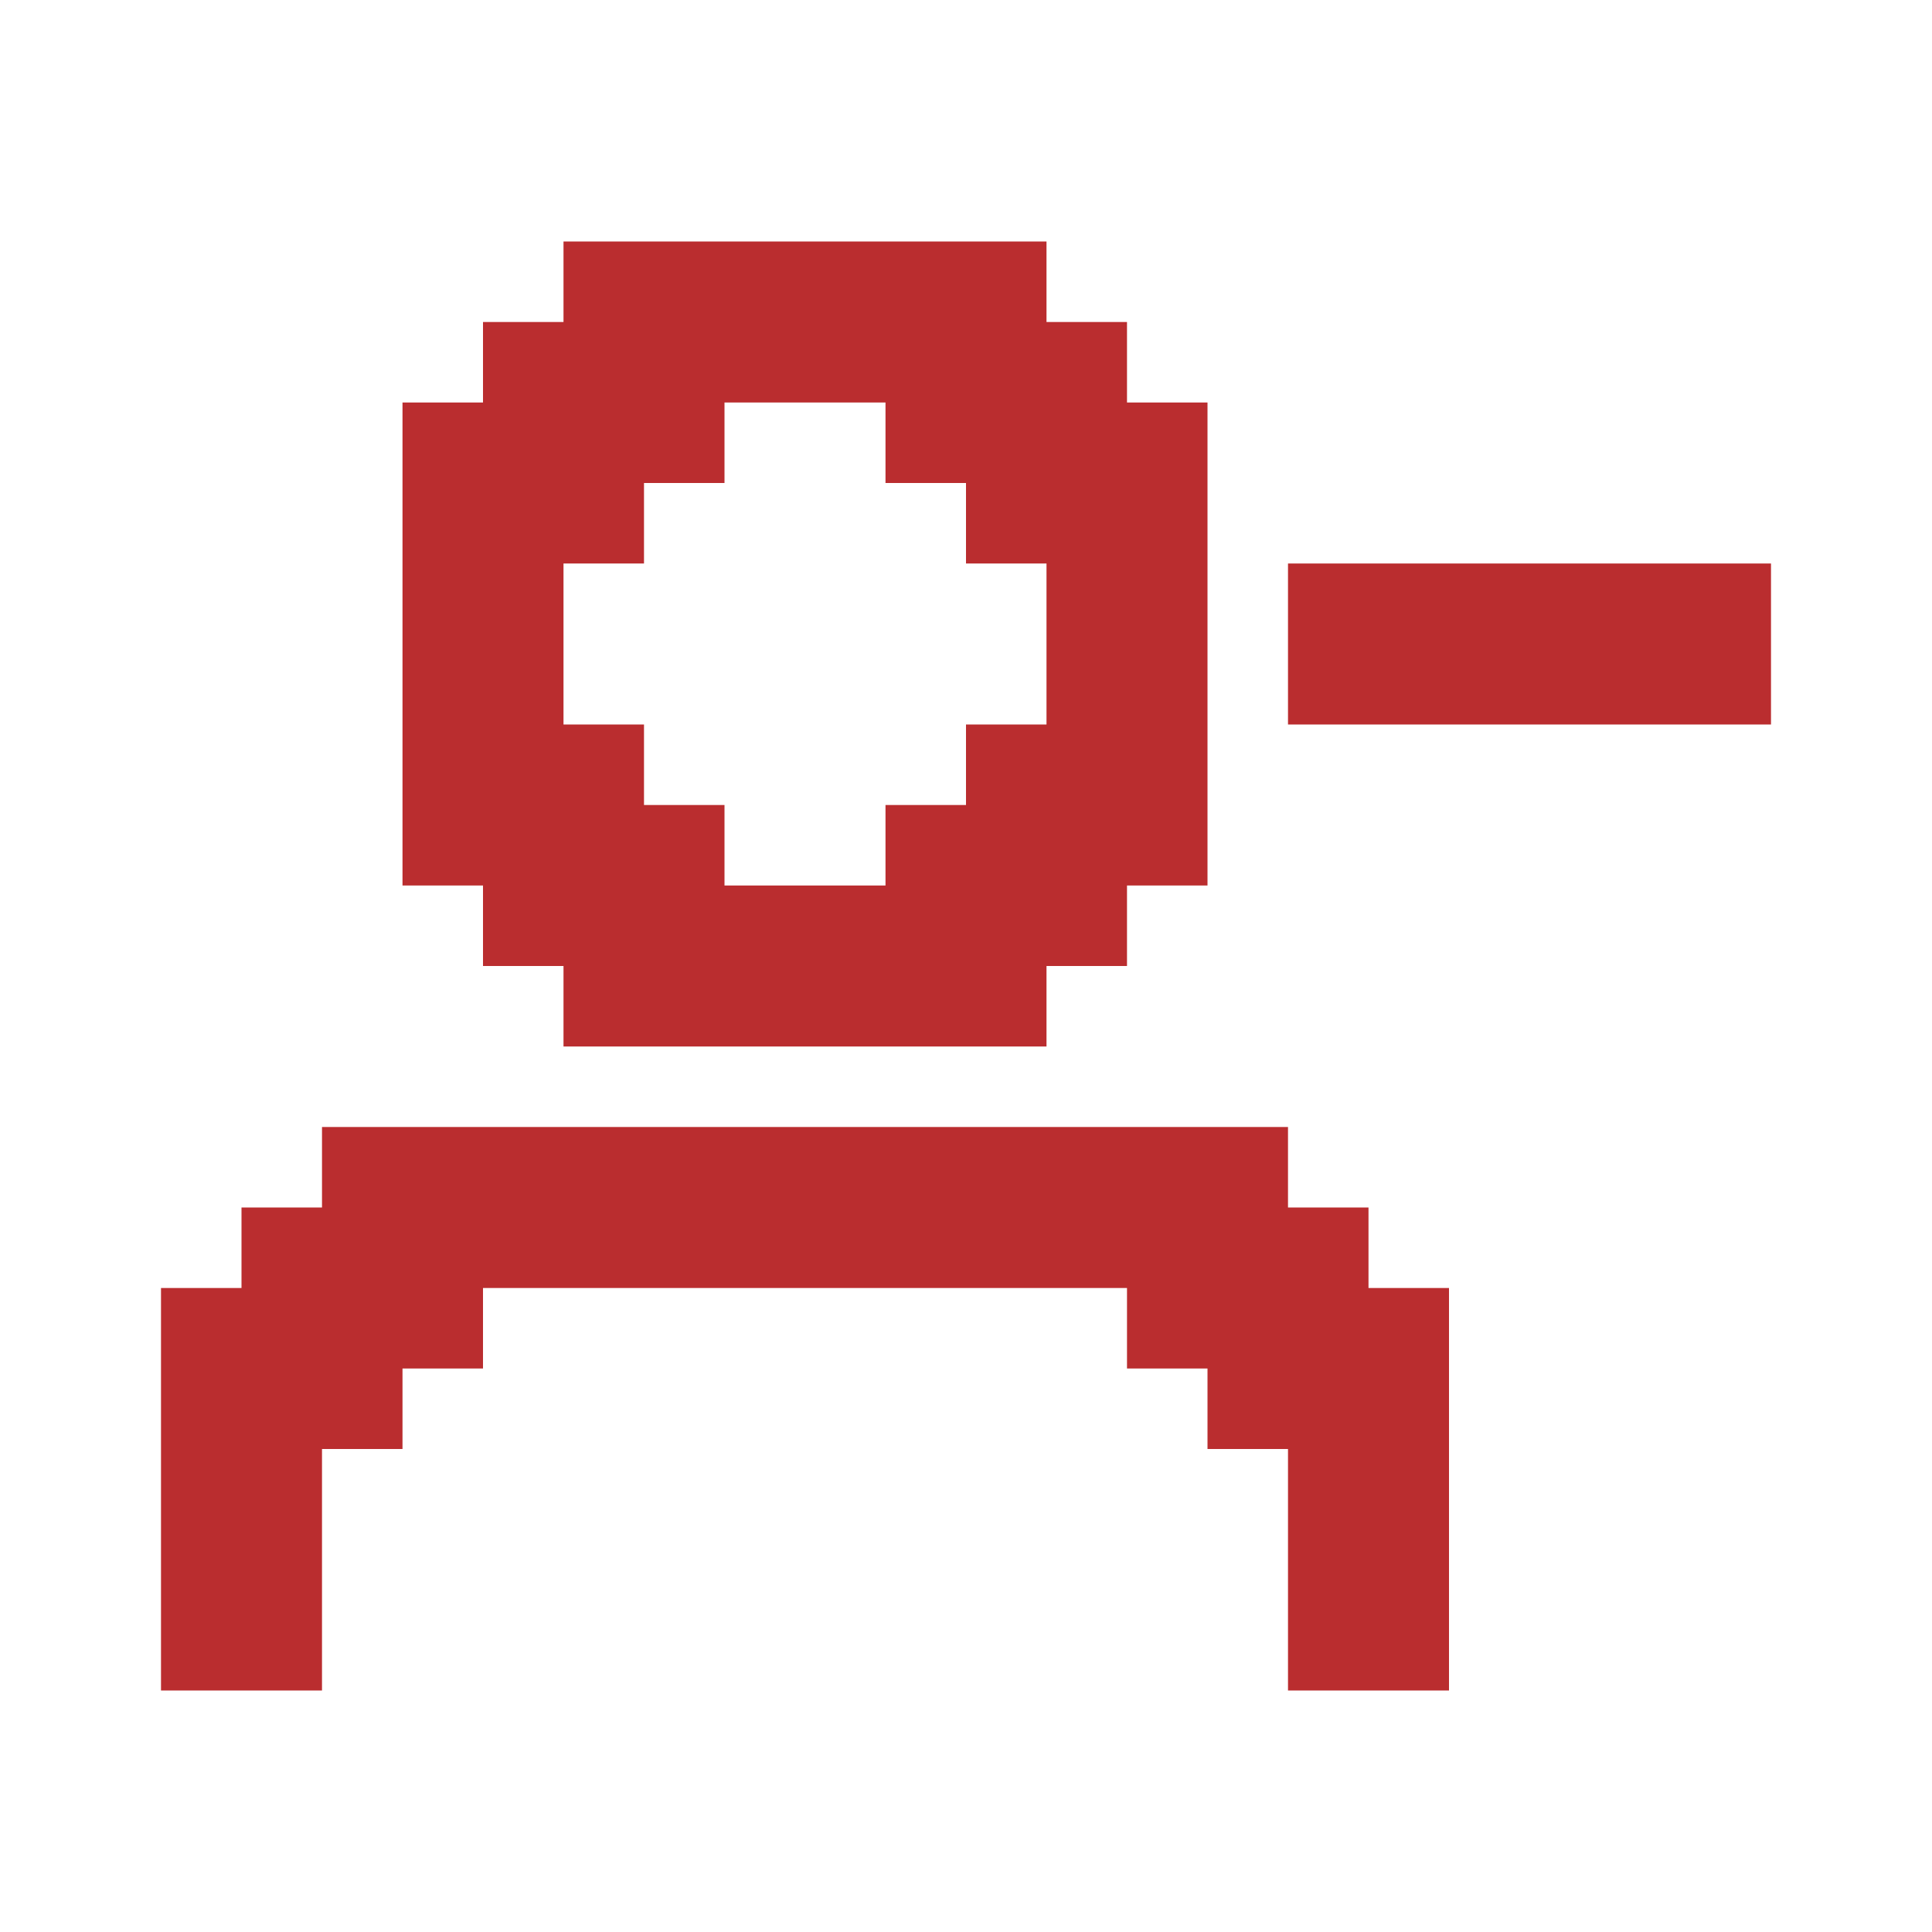 <svg width="18" height="18" viewBox="0 0 18 18" fill="none" xmlns="http://www.w3.org/2000/svg">
<path d="M4.5 9H5.25V9.75H9.75V9H10.5V8.25H11.25V3.75H10.5V3H9.75V2.25H5.25V3H4.5V3.75H3.75V8.25H4.5V9ZM5.25 5.25H6V4.5H6.75V3.75H8.25V4.5H9V5.25H9.75V6.75H9V7.5H8.25V8.25H6.75V7.5H6V6.75H5.25V5.25Z" fill="#BA2D2F"/>
<path d="M12.75 11.25H12V10.5H3V11.25H2.25V12H1.5V15.75H3V13.5H3.75V12.75H4.5V12H10.5V12.75H11.25V13.5H12V15.75H13.5V12H12.75V11.25Z" fill="#BA2D2F"/>
<path d="M16.5 5.25H12V6.75H16.5V5.25Z" fill="#BA2D2F"/>
</svg>
